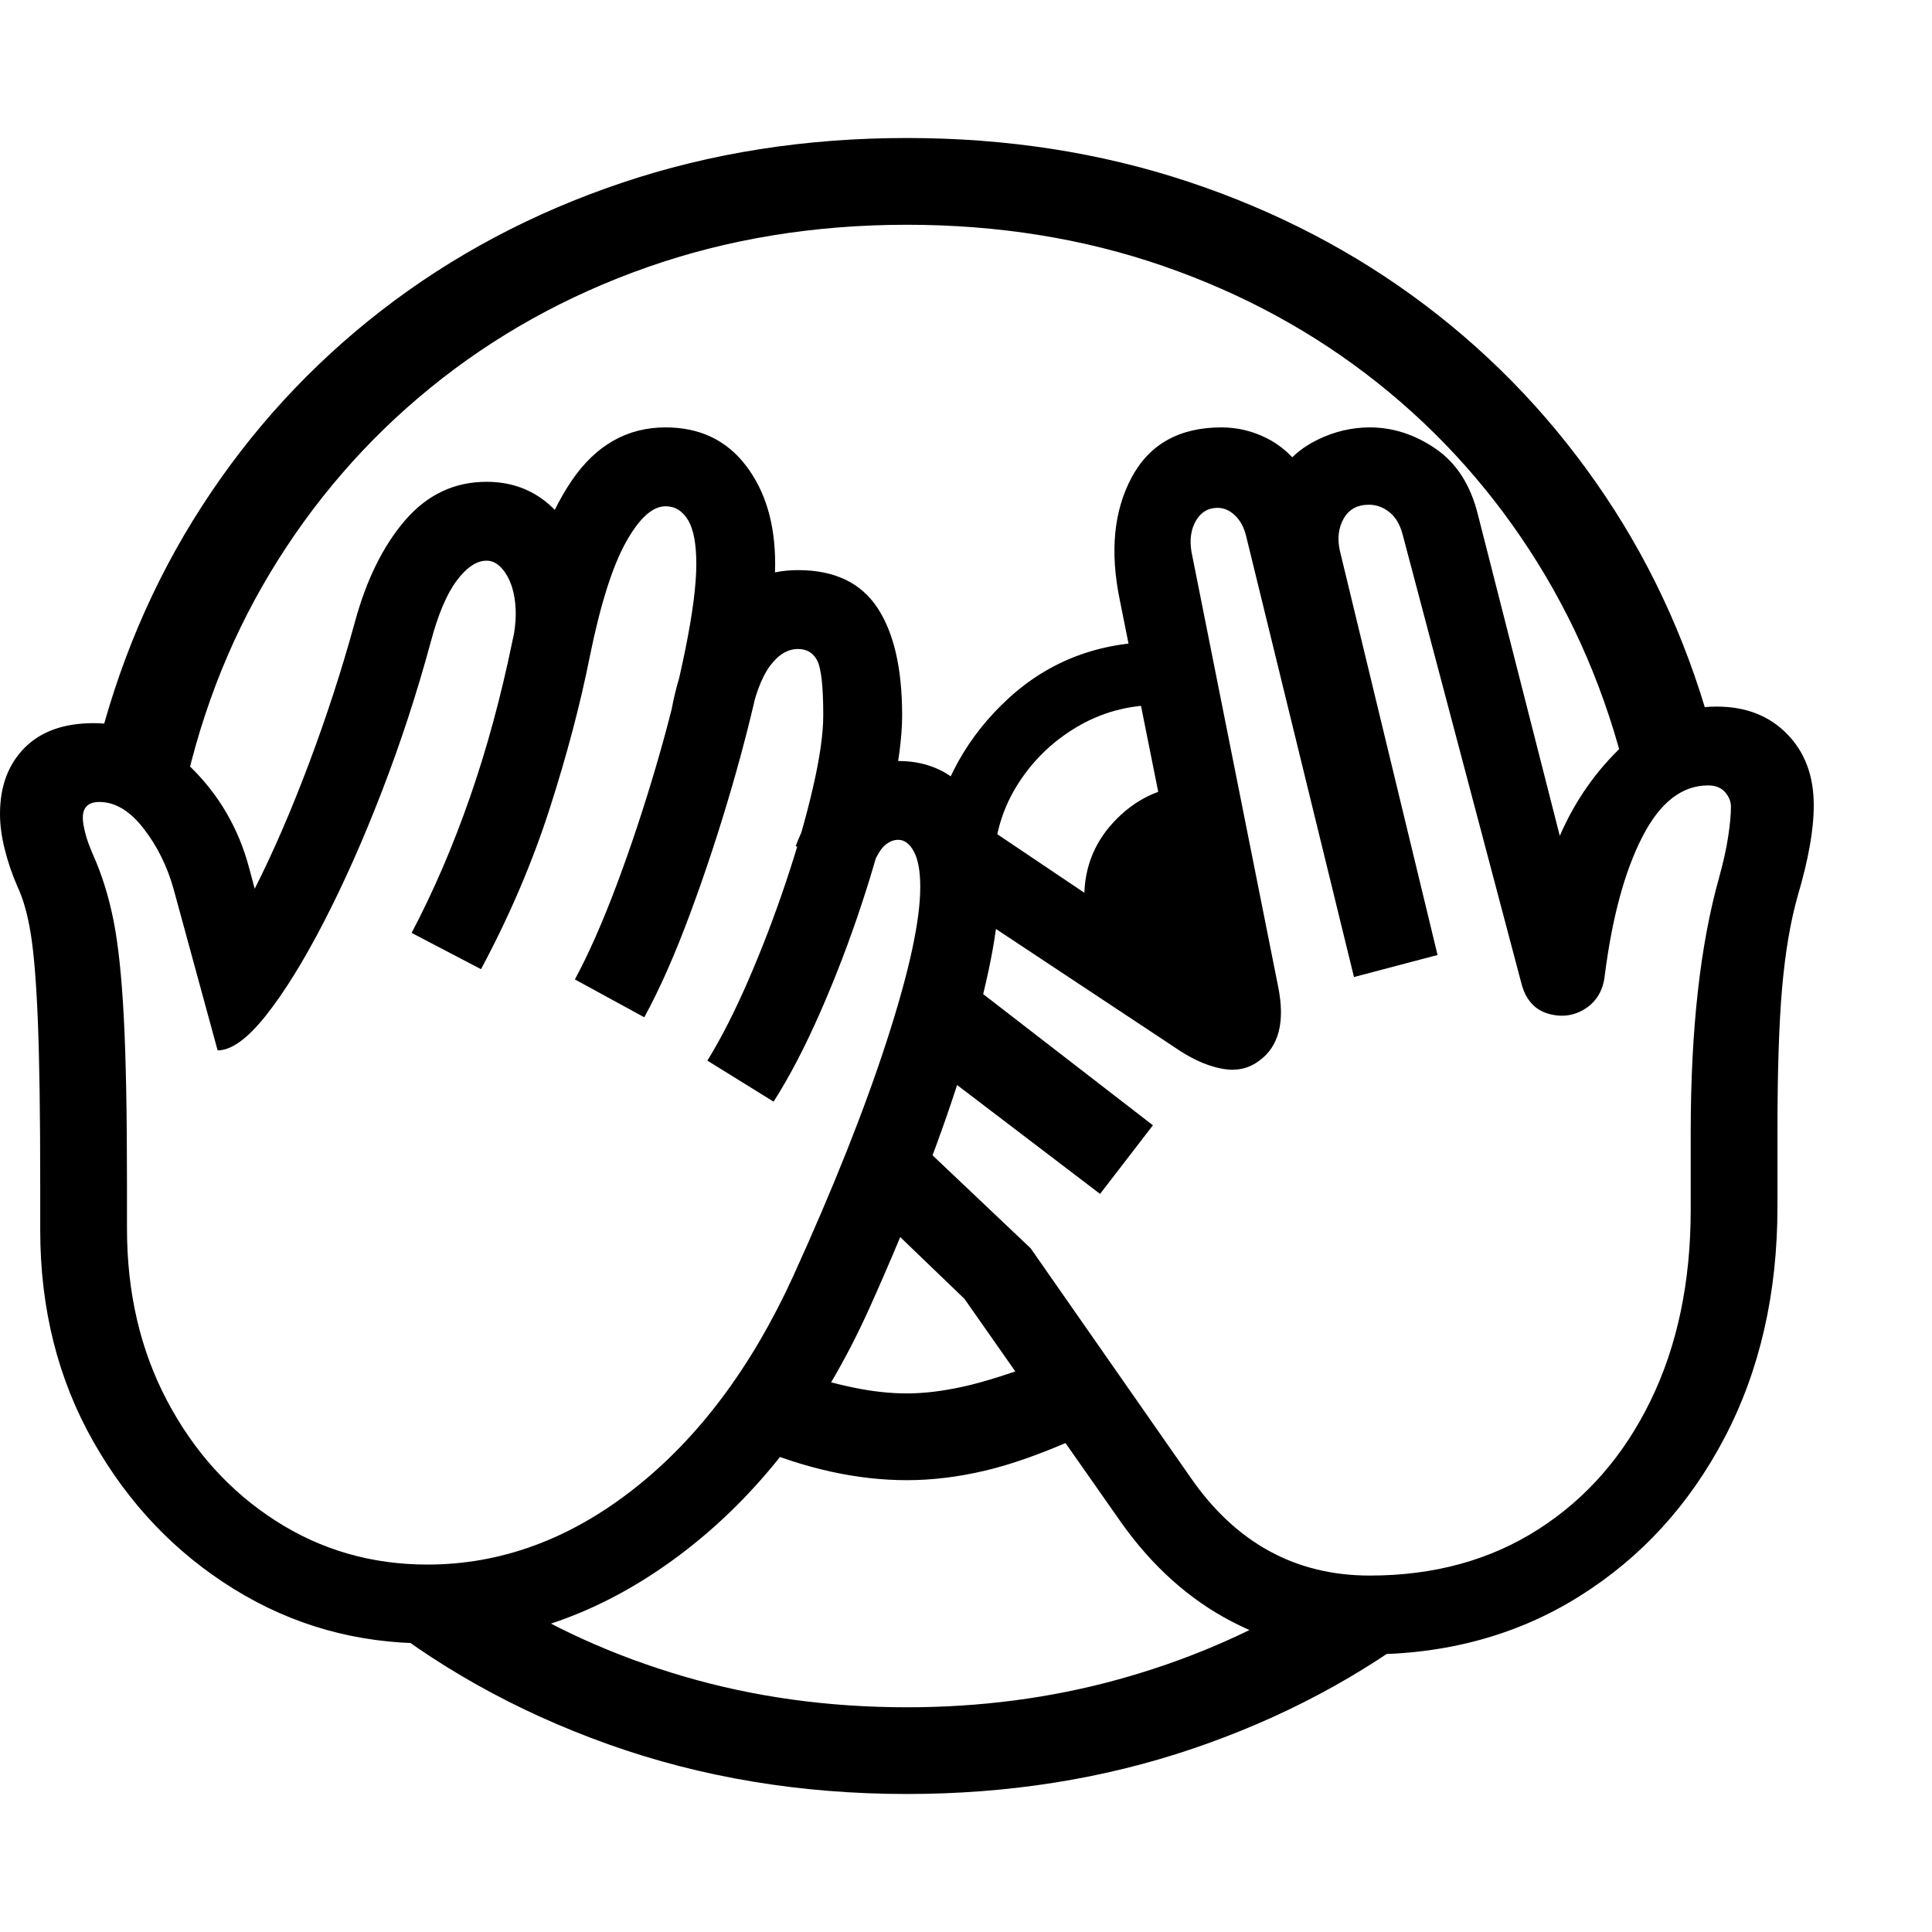 <svg version="1.1" xmlns="http://www.w3.org/2000/svg" style="fill:rgba(0,0,0,1.0)" width="256" height="256" viewBox="0 0 38.281 32.812"><path fill="rgb(0, 0, 0)" d="M27.078 30.047 C26.13 30.047 25.237 29.828 24.398 29.391 C23.56 28.953 22.833 28.302 22.219 27.438 L19.109 23 L17.078 21.047 L17.719 19.438 L20.422 22 L23.594 26.547 C24.49 27.839 25.672 28.484 27.141 28.484 C28.411 28.484 29.523 28.18 30.477 27.57 C31.43 26.961 32.172 26.112 32.703 25.023 C33.234 23.935 33.5 22.672 33.5 21.234 L33.5 19.719 C33.5 18.687 33.547 17.753 33.641 16.914 C33.734 16.076 33.875 15.323 34.062 14.656 C34.146 14.354 34.206 14.083 34.242 13.844 C34.279 13.604 34.297 13.406 34.297 13.25 C34.297 13.146 34.258 13.049 34.18 12.961 C34.102 12.872 33.99 12.828 33.844 12.828 C33.323 12.828 32.888 13.169 32.539 13.852 C32.19 14.534 31.943 15.448 31.797 16.594 C31.766 16.875 31.646 17.089 31.438 17.234 C31.208 17.391 30.956 17.43 30.68 17.352 C30.404 17.273 30.224 17.068 30.141 16.734 L27.797 7.875 C27.745 7.667 27.656 7.513 27.531 7.414 C27.406 7.315 27.271 7.266 27.125 7.266 C26.896 7.266 26.729 7.357 26.625 7.539 C26.521 7.721 26.495 7.932 26.547 8.172 L28.484 16.188 L26.828 16.625 L24.688 7.875 C24.646 7.708 24.573 7.576 24.469 7.477 C24.365 7.378 24.25 7.328 24.125 7.328 C23.937 7.328 23.794 7.414 23.695 7.586 C23.596 7.758 23.568 7.964 23.609 8.203 L25.328 16.828 C25.464 17.516 25.339 18 24.953 18.281 C24.745 18.438 24.505 18.492 24.234 18.445 C23.964 18.398 23.682 18.281 23.391 18.094 L18.719 15 L18.625 13.031 L23.969 16.625 L23.719 16.797 L22.188 9.156 C21.99 8.198 22.068 7.388 22.422 6.727 C22.776 6.065 23.37 5.734 24.203 5.734 C24.516 5.734 24.812 5.805 25.094 5.945 C25.375 6.086 25.609 6.292 25.797 6.562 L25.328 6.672 C25.516 6.37 25.776 6.138 26.109 5.977 C26.443 5.815 26.786 5.734 27.141 5.734 C27.599 5.734 28.034 5.875 28.445 6.156 C28.857 6.438 29.135 6.87 29.281 7.453 L30.906 13.828 C31.208 13.13 31.63 12.529 32.172 12.023 C32.714 11.518 33.328 11.266 34.016 11.266 C34.589 11.266 35.052 11.445 35.406 11.805 C35.76 12.164 35.938 12.635 35.938 13.219 C35.938 13.469 35.911 13.74 35.859 14.031 C35.807 14.323 35.729 14.646 35.625 15 C35.479 15.51 35.375 16.12 35.312 16.828 C35.25 17.536 35.219 18.479 35.219 19.656 L35.219 21.172 C35.219 22.891 34.87 24.417 34.172 25.75 C33.474 27.083 32.513 28.133 31.289 28.898 C30.065 29.664 28.661 30.047 27.078 30.047 Z M17.969 32.812 C15.865 32.812 13.893 32.484 12.055 31.828 C10.216 31.172 8.583 30.255 7.156 29.078 L9.734 28.75 C10.891 29.5 12.164 30.078 13.555 30.484 C14.945 30.891 16.417 31.094 17.969 31.094 C19.427 31.094 20.818 30.911 22.141 30.547 C23.464 30.182 24.682 29.667 25.797 29 L28.375 29.391 C26.979 30.474 25.398 31.315 23.633 31.914 C21.867 32.513 19.979 32.812 17.969 32.812 Z M8.469 29.828 C7.073 29.828 5.794 29.469 4.633 28.75 C3.471 28.031 2.542 27.055 1.844 25.82 C1.146 24.586 0.797 23.193 0.797 21.641 L0.797 20.766 C0.797 19.359 0.781 18.271 0.75 17.5 C0.719 16.729 0.672 16.151 0.609 15.766 C0.547 15.38 0.458 15.068 0.344 14.828 C0.24 14.589 0.156 14.344 0.094 14.094 C0.031 13.844 0 13.609 0 13.391 C0 12.849 0.161 12.414 0.484 12.086 C0.807 11.758 1.266 11.594 1.859 11.594 C2.536 11.594 3.167 11.875 3.75 12.438 C4.333 13 4.729 13.677 4.938 14.469 L5.047 14.875 C5.411 14.156 5.768 13.333 6.117 12.406 C6.466 11.479 6.771 10.542 7.031 9.594 C7.26 8.75 7.594 8.076 8.031 7.57 C8.469 7.065 9.005 6.812 9.641 6.812 C10.276 6.812 10.789 7.07 11.18 7.586 C11.57 8.102 11.766 8.729 11.766 9.469 C11.766 9.708 11.74 9.974 11.688 10.266 L10.156 9.953 C10.177 9.87 10.193 9.781 10.203 9.688 C10.214 9.594 10.219 9.51 10.219 9.438 C10.219 9.125 10.161 8.87 10.047 8.672 C9.932 8.474 9.797 8.375 9.641 8.375 C9.443 8.375 9.245 8.508 9.047 8.773 C8.849 9.039 8.677 9.448 8.531 10 C8.26 11 7.94 11.979 7.57 12.938 C7.201 13.896 6.815 14.763 6.414 15.539 C6.013 16.315 5.63 16.932 5.266 17.391 C4.901 17.849 4.583 18.078 4.312 18.078 L3.438 14.875 C3.312 14.427 3.115 14.029 2.844 13.68 C2.573 13.331 2.281 13.156 1.969 13.156 C1.75 13.156 1.641 13.26 1.641 13.469 C1.641 13.542 1.656 13.641 1.688 13.766 C1.719 13.891 1.771 14.036 1.844 14.203 C2.021 14.599 2.156 15.034 2.25 15.508 C2.344 15.982 2.411 16.62 2.453 17.422 C2.495 18.224 2.516 19.328 2.516 20.734 L2.516 21.609 C2.516 22.88 2.781 24.018 3.312 25.023 C3.844 26.029 4.56 26.82 5.461 27.398 C6.362 27.977 7.365 28.266 8.469 28.266 C9.927 28.266 11.294 27.763 12.57 26.758 C13.846 25.753 14.896 24.349 15.719 22.547 C16.51 20.807 17.128 19.255 17.57 17.891 C18.013 16.526 18.234 15.51 18.234 14.844 C18.234 14.531 18.193 14.297 18.109 14.141 C18.026 13.984 17.922 13.906 17.797 13.906 C17.693 13.906 17.596 13.951 17.508 14.039 C17.419 14.128 17.328 14.302 17.234 14.562 L15.766 14.031 C16.193 12.906 16.87 12.344 17.797 12.344 C18.411 12.344 18.898 12.581 19.258 13.055 C19.617 13.529 19.797 14.125 19.797 14.844 C19.797 15.635 19.576 16.763 19.133 18.227 C18.69 19.69 18.052 21.349 17.219 23.203 C16.281 25.276 15.034 26.898 13.477 28.07 C11.919 29.242 10.25 29.828 8.469 29.828 Z M17.969 26.594 C16.99 26.594 15.969 26.37 14.906 25.922 L15.531 24.391 C16.073 24.557 16.531 24.68 16.906 24.758 C17.281 24.836 17.635 24.875 17.969 24.875 C18.302 24.875 18.672 24.831 19.078 24.742 C19.484 24.654 20.036 24.479 20.734 24.219 L21.359 25.75 C20.661 26.063 20.047 26.281 19.516 26.406 C18.984 26.531 18.469 26.594 17.969 26.594 Z M12.766 17.422 L11.391 16.672 C11.661 16.172 11.937 15.547 12.219 14.797 C12.5 14.047 12.76 13.263 13 12.445 C13.24 11.628 13.432 10.859 13.578 10.141 C13.724 9.422 13.797 8.854 13.797 8.438 C13.797 8.042 13.742 7.753 13.633 7.57 C13.523 7.388 13.375 7.297 13.188 7.297 C12.927 7.297 12.664 7.536 12.398 8.016 C12.133 8.495 11.896 9.245 11.688 10.266 C11.5 11.214 11.234 12.221 10.891 13.289 C10.547 14.357 10.094 15.417 9.531 16.469 L8.156 15.75 C8.594 14.917 8.979 14.021 9.312 13.062 C9.646 12.104 9.927 11.068 10.156 9.953 C10.458 8.547 10.849 7.492 11.328 6.789 C11.807 6.086 12.427 5.734 13.188 5.734 C13.865 5.734 14.396 5.987 14.781 6.492 C15.167 6.997 15.359 7.646 15.359 8.438 C15.359 8.927 15.281 9.562 15.125 10.344 C14.969 11.125 14.763 11.956 14.508 12.836 C14.253 13.716 13.974 14.562 13.672 15.375 C13.37 16.188 13.068 16.87 12.766 17.422 Z M15.328 19.094 L14.016 18.281 C14.286 17.844 14.557 17.313 14.828 16.688 C15.099 16.062 15.346 15.417 15.57 14.75 C15.794 14.083 15.974 13.456 16.109 12.867 C16.245 12.279 16.312 11.802 16.312 11.438 C16.312 10.875 16.273 10.516 16.195 10.359 C16.117 10.203 15.99 10.125 15.812 10.125 C15.604 10.125 15.417 10.24 15.25 10.469 C15.083 10.698 14.948 11.068 14.844 11.578 L13.312 11.297 C13.479 10.432 13.779 9.76 14.211 9.281 C14.643 8.802 15.177 8.562 15.812 8.562 C16.531 8.562 17.055 8.81 17.383 9.305 C17.711 9.799 17.875 10.51 17.875 11.438 C17.875 11.875 17.802 12.424 17.656 13.086 C17.51 13.747 17.315 14.448 17.07 15.188 C16.826 15.927 16.552 16.641 16.25 17.328 C15.948 18.016 15.641 18.604 15.328 19.094 Z M21.797 20.922 L18.125 18.125 L18.781 16.422 L22.844 19.562 Z M23.703 17.266 C23.099 17.266 22.578 17.047 22.141 16.609 C21.703 16.172 21.484 15.651 21.484 15.047 C21.484 14.432 21.703 13.909 22.141 13.477 C22.578 13.044 23.099 12.828 23.703 12.828 C23.964 12.828 24.187 12.865 24.375 12.938 L25.203 16.766 C24.818 17.099 24.318 17.266 23.703 17.266 Z M19.688 14.5 L18.438 13.875 C18.656 12.771 19.172 11.846 19.984 11.102 C20.797 10.357 21.786 9.984 22.953 9.984 C23.036 9.984 23.122 9.987 23.211 9.992 C23.299 9.997 23.385 10.005 23.469 10.016 L23.797 11.344 C23.661 11.302 23.523 11.273 23.383 11.258 C23.242 11.242 23.099 11.234 22.953 11.234 C22.359 11.234 21.815 11.383 21.32 11.68 C20.826 11.977 20.43 12.37 20.133 12.859 C19.836 13.349 19.688 13.896 19.688 14.5 Z M3.578 13.297 L1.891 12.266 C2.328 10.453 3.031 8.797 4 7.297 C4.969 5.797 6.156 4.503 7.562 3.414 C8.969 2.326 10.552 1.484 12.312 0.891 C14.073 0.297 15.958 -0 17.969 -0 C19.948 -0 21.807 0.289 23.547 0.867 C25.286 1.445 26.854 2.263 28.25 3.32 C29.646 4.378 30.833 5.638 31.812 7.102 C32.792 8.565 33.51 10.182 33.969 11.953 L32.297 12.969 C31.932 11.312 31.323 9.797 30.469 8.422 C29.615 7.047 28.56 5.859 27.305 4.859 C26.049 3.859 24.633 3.086 23.055 2.539 C21.477 1.992 19.781 1.719 17.969 1.719 C16.135 1.719 14.419 2 12.82 2.562 C11.221 3.125 9.789 3.922 8.523 4.953 C7.258 5.984 6.201 7.206 5.352 8.617 C4.503 10.029 3.911 11.589 3.578 13.297 Z M38.281 27.344" /></svg>